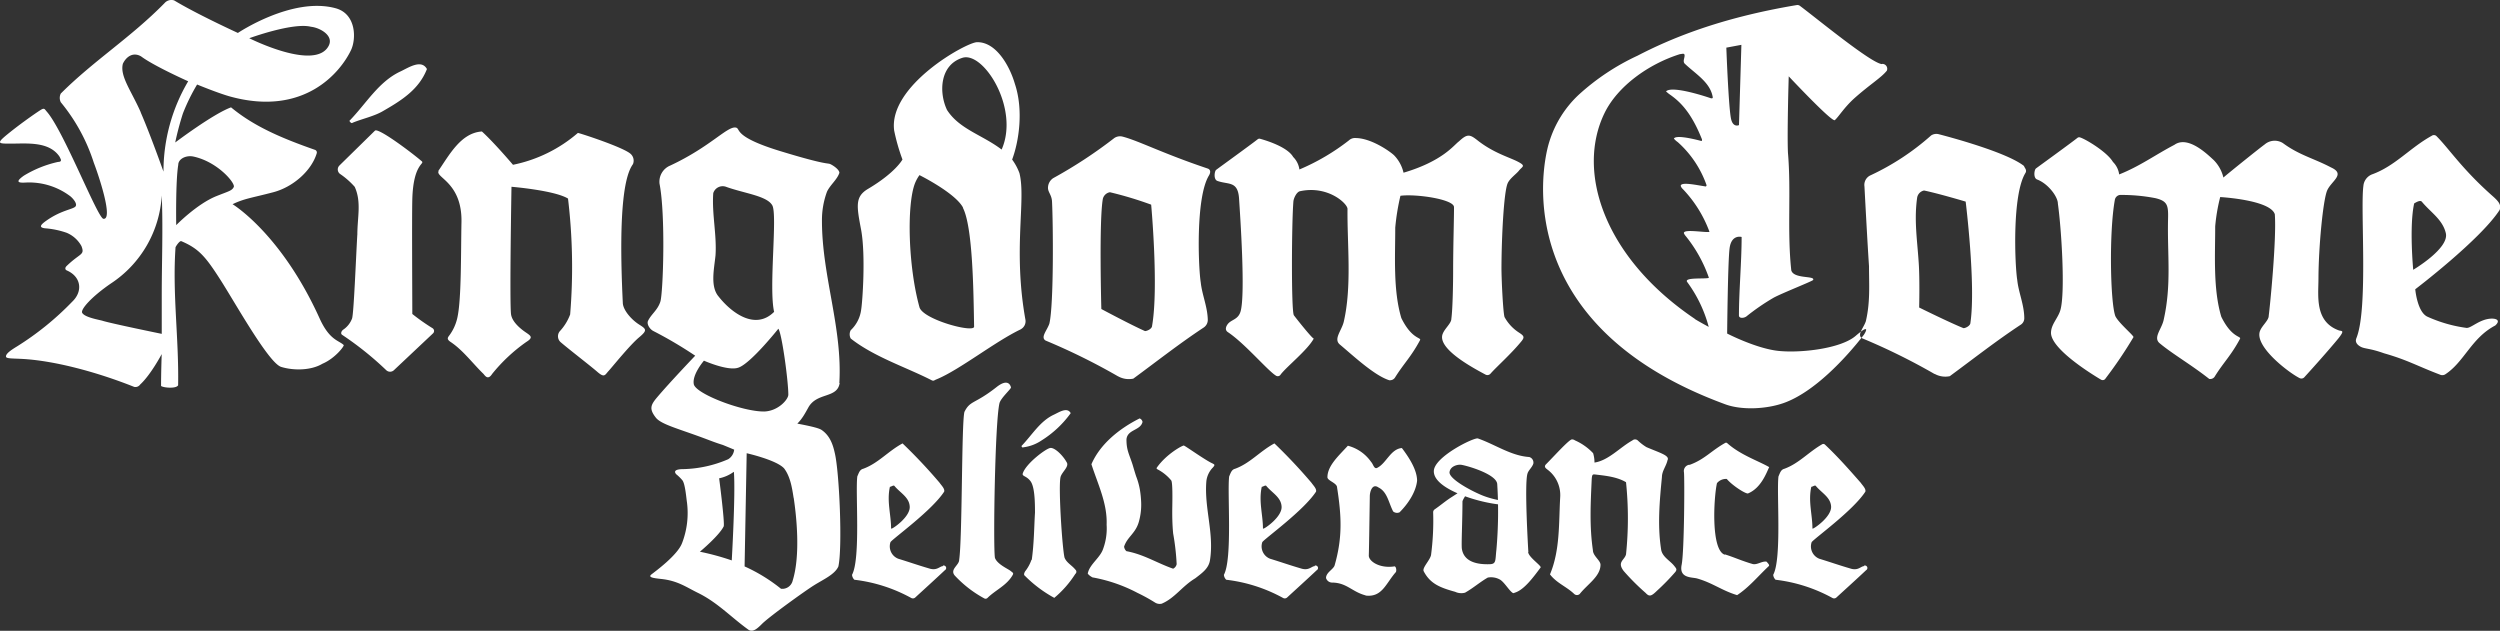 <svg xmlns="http://www.w3.org/2000/svg" width="549.33" height="138.6"><rect width="100%" height="100%" fill="#333333" stroke="none"/><path d="M29.48 85c-8.4-3.35-17.87-5.84-24.92-6.16-1.91-.09-3.17-.05-3.24-.46-.11-.67 1.2-1.52 2.32-2.21a63.77 63.77 0 0 0 12.24-9.9c2.42-2.32 1.91-5.52-1.21-6.86-.34-.15-.48-.55 0-1 3-2.89 4-2.32 3.23-4.34a6.61 6.61 0 0 0-3.23-2.92 18.63 18.63 0 0 0-4.84-1c-1.2-.18-1.11-.64.35-1.67 3.37-2.38 6-2.49 6.44-3.17s-.85-2-1.34-2.32a15 15 0 0 0-9.78-2.88c-1.82.1-1.92-.34-.26-1.52a24.75 24.75 0 0 1 7.42-3l.42-.06a.36.36 0 0 0 .29-.5 5.58 5.58 0 0 0-.31-.65c-2.32-3.38-7.2-2.83-10.73-2.83-2.55 0-3.13 0-1.11-1.71 2.68-2.23 6.26-4.76 7.62-5.63.94-.6.93-.27 1.45.32C14 28.75 21.5 48.07 22.74 48.07c2.22.2-1.11-9.68-2.12-12.3a40 40 0 0 0-7.26-13.31 2.13 2.13 0 0 1 0-1.92C20.62 13.29 28.75 8.23 36.15.68a2 2 0 0 1 2.12-.6c4.94 3 14 7.15 14 7.15s11.9-8 21.43-5.44C78.28 3 78.31 8.51 77.13 11c-2.32 4.88-10.27 14.6-26.41 10.24-2.68-.72-7.41-2.68-7.41-2.68a42.64 42.64 0 0 0-3.12 6.36 63.39 63.39 0 0 0-1.69 6.38s8.34-6.3 12.27-7.72c5.12 4.24 11.19 6.79 18.45 9.34a.61.61 0 0 1 .38.74c-1.16 3.88-5.24 7.44-9.55 8.57-4.77 1.26-6.28 1.35-8.95 2.63 0 0 10.67 6.42 19.13 25.1 2.18 4.81 4.2 4.8 5.29 5.84.2.19-1.9 2.95-4.66 4.11-2.52 1.51-6.35 1.54-9.08.7s-10.06-14-13.33-19.11-4.74-6.86-8.57-8.5c-.3-.2-1 .71-1.31 1.31-.71 10.28.75 19.95.57 30.33-.4.81-3.24.56-3.75.16 0-3 .14-7 .14-7s-2.41 4.56-4.73 6.68a1.26 1.26 0 0 1-1.32.52Zm-6.94-14.52c1.92.6 13 2.87 13 2.87v-8.53c0-7.16.3-14.72 0-21.88a24.83 24.83 0 0 1-11.19 19.35c-4.36 3-6.69 5.73-6.29 6.44.55 1 3.65 1.51 4.46 1.74Zm8.38-45.78c2.06 4.71 5 13 5 13a39 39 0 0 1 5.43-19.85S33.83 14.5 31 12.38c-1.71-1-3.23 0-4 1.61-.71 2.72 1.88 6 3.94 10.7Zm7.81 24.75s4.56-4.67 8.86-6.38c2.65-1.06 3.4-1.17 3.78-2s-3.55-5.54-8.87-6.68c-1.59-.34-3.33.5-3.33 1.82-.61 3.63-.45 13.27-.45 13.27Zm16-41.08s14.65 7.4 17.52 1.63c1.11-2.24-2-3.93-3.93-4.13-4-1-13.61 2.54-13.61 2.54Zm23.79 43.18c0-3.83.94-7.18-.58-10.51a17.18 17.18 0 0 0-3.22-2.83 1.22 1.22 0 0 1-.26-1.71l.13-.15 7.8-7.65c.74-.72 8.39 5.07 10.29 6.73.71.62-1.86.48-2.08 8.31-.11 3.89 0 22.26 0 25.24a44.72 44.72 0 0 0 4.4 3.1.72.72 0 0 1 .15 1.16l-8.57 8.07a1.23 1.23 0 0 1-1.66.07 70.46 70.46 0 0 0-9.72-7.8c-.42-.27-.2-.83.2-1.14A5.13 5.13 0 0 0 77.35 70c.38-.92.86-13.18 1.16-18.42Zm-1.75-25c3.73-3.83 6.45-8.67 11.29-10.89 1.71-.81 4.54-2.72 5.75-.5-1.73 4.45-5.51 6.85-9.54 9.17-2 1.21-4.65 1.74-6.79 2.63-.31.3-.71-.41-.71-.41Zm19.54 11c2.48-3.62 5-8.37 9.58-8.67 2.71 2.46 6.83 7.32 6.83 7.32a31.35 31.35 0 0 0 14.26-7c.3 0 10.32 3.24 11.68 4.69a2 2 0 0 1 .42 2.17c-1.59 2.18-3.31 8.6-2.22 30.65.18 1.57 1.93 3.54 3.53 4.56s1.94 1.26.06 2.83c-2.08 1.73-5.91 6.52-6.73 7.41s-.89 1.56-2.49.17-6-4.76-8-6.47a1.73 1.73 0 0 1-.22-2.44 11.15 11.15 0 0 0 2.27-3.68 126.56 126.56 0 0 0-.47-25.47c-3-1.82-12.42-2.59-12.42-2.59s-.44 25.32-.1 28c.21 1.61 1.92 3.1 3.25 4 1.12.77 1.69 1.12.09 2.11a36.86 36.86 0 0 0-7.48 7c-.91 1.42-1.51.5-1.92 0-2.26-2.17-4.47-5.18-7.2-7-.79-.52-.74-.87-.4-1.31a10.2 10.2 0 0 0 1.84-3.91c.94-4 .79-14.26.93-21.09.18-8.83-5.91-9.86-5-11.29Zm88.19 46.6c-.5 3.43-4.94 2-6.85 5.32-1.72 3.13-2 3.51-6.86 7.26s-11.32 1.38-15.41-.19c-6-2.28-10.08-3.24-11.28-4.79-1.49-1.91-1.14-2.77.3-4.47 2.81-3.32 8.36-9.13 8.36-9.13a91.08 91.08 0 0 0-9.17-5.41c-.81-.4-1.51-1.51-1.21-2.22.71-1.51 2.11-2.35 2.72-4.24s1.18-19-.18-25.92a3.84 3.84 0 0 1 2.37-4c8.94-4.18 12.63-8.82 14.47-8.32 1 .28-.63 2 9.68 5.15s10.35 2.57 11 2.86 2 1.21 2 1.92c-.5 1.51-2 2.62-2.72 4.13a18.11 18.11 0 0 0-1.11 6.45c0 12.1 4.53 23.49 3.82 35.59Zm-11.28 2.56c0-3-1.41-13.44-2.19-14.49 0 0-6.27 7.89-8.91 8.59-2.32.71-7.44-1.57-7.44-1.57s-2.64 3.05-2.23 5.17 10.72 6.06 15.49 6c3.06-.11 5.28-2.65 5.28-3.7Zm-16-30.6c-.3 3-1.21 6.86.71 9.07 2.62 3.33 7.93 7.56 12.17 3.33-1.21-5.24.77-21.28-.4-23.39s-6.14-2.62-10.27-4.12a2.17 2.17 0 0 0-2.71 1.45v.06c-.31 4.54.8 9.08.5 13.61Zm67.08 16.24c-5.61 2.66-13.58 9-18.54 11-.52.21-.59.43-1.09.17-5.46-2.8-12.63-5.11-17.74-9.15a1.93 1.93 0 0 1 0-1.82 7.5 7.5 0 0 0 2.3-4.55c.29-1.72 1-11.87 0-17.44-1-5.29-1.4-7.35 1.51-9.07 6.08-3.61 7.56-6.45 7.56-6.45a42.92 42.92 0 0 1-1.82-6.35c-1.34-9.85 15.82-19.38 18.2-19.43 4.25-.08 7.21 5.32 8.32 9.15 1.92 5.75.91 12.6-.6 16.64a12 12 0 0 1 1.61 3c1.48 5.91-1.46 16.77 1.31 32.19a2 2 0 0 1-1.04 2.11Zm-12.68-26.72c-1.69-3.24-9.58-7.16-9.58-7.16a8.29 8.29 0 0 0-1 1.82c-1.81 4.71-1.51 18.15 1 27.22.81 2.72 12.07 5.73 12 4.24-.13-7.83-.29-21.94-2.47-26.12Zm-.14-32.94c-5 1.58-5.21 7.63-3.39 11.46 2.72 4.24 7.78 5.48 12 8.7 3.99-9.02-3.97-21.62-8.61-20.16ZM425.1 82.18a138.11 138.11 0 0 0-15.93-7.86c-1.21-.71.3-2.22.81-3.73 1-4.24.7-8.07.7-12.1-.32-4.78-.81-13.9-1-17.53a2.32 2.32 0 0 1 1.21-2.39 54.87 54.87 0 0 0 13.43-8.81 2.1 2.1 0 0 1 1.69-.28c3.38.88 15.14 4.1 18.75 7 0 .3.71.81.3 1.51-3 4.84-2.31 20.47-1.81 23.49.27 2.74 1.54 5.48 1.55 8.44a1.67 1.67 0 0 1-.75 1.4c-5.44 3.59-10.11 7.27-15.62 11.33a4.8 4.8 0 0 1-3.33-.51Zm-3.4-14.62s6.73 3.33 9.75 4.54c.41 0 1.52-.5 1.52-1.21 1.21-8.37-1.05-26.6-1.05-26.6s-5.81-1.74-9.14-2.44a1.93 1.93 0 0 0-1.51 1.51c-.71 4.84 0 9.38.3 13.91.3 3.73.13 10.29.13 10.29Zm-176 15.14a138.05 138.05 0 0 0-15.93-7.87c-1.21-.71.3-2.22.81-3.73 1-4.24.82-22.51.58-26.85-.07-1.36-.83-2-.88-2.86a2.55 2.55 0 0 1 1.15-2.26 102.2 102.2 0 0 0 13.41-8.8 2.24 2.24 0 0 1 1.87-.31c3.49.91 8.84 3.71 18.65 7 .63.21.71.81.3 1.51-3 4.84-2.32 20.47-1.82 23.49.27 2.68 1.49 5.37 1.55 8.26a2 2 0 0 1-.9 1.68c-5.37 3.55-10 7.21-15.47 11.23a4.8 4.8 0 0 1-3.31-.5ZM242 67.89s6.61 3.54 9.6 4.85c.4 0 1.53-.46 1.55-1.16 1.47-8.33-.2-26.62-.2-26.62a80.73 80.73 0 0 0-9.06-2.73 1.93 1.93 0 0 0-1.56 1.46c-.86 4.82-.33 24.19-.33 24.19Zm243.46 15.38c-3.92-3.1-8.06-5.48-10.88-7.83-1.51-1.21.3-3 .81-5 1.81-7.87.82-14.39 1-22.25.08-3.05-.08-4-2.74-4.65a38.45 38.45 0 0 0-7.87-.71 1.32 1.32 0 0 0-1.09 1.14c-1.27 7-1 22.36.11 25.46.7 1.51 4 4.23 4 4.63a94.86 94.86 0 0 1-6.13 9.07.73.73 0 0 1-1 .29c-2.29-1.36-10.92-6.73-11-10.26 0-1.92 1.55-3.23 2.07-5.06 1.08-3.8.25-17.63-.56-23.38 0-1.49-2.11-4.36-4.56-5.29-.88-.33-.63-2.13-.26-2.42s7.64-5.55 9.1-6.71a.61.61 0 0 1 .54-.13c1.21.33 6 3.21 7.28 5.4a4.77 4.77 0 0 1 1.37 2.75c4.57-1.82 7.9-4.29 12.14-6.51 3-2.12 7.29 2.13 8.64 3.36a8.1 8.1 0 0 1 2.12 3.83c1.47-1.26 8-6.5 9.07-7.27a3.38 3.38 0 0 1 4-.3c3.64 2.68 6.75 3.33 10.58 5.35 3.33 1.51 0 3-.87 5.12s-1.86 12.16-1.89 19.31c0 3.83-.88 9.47 4.54 11.4.69.15 1.2 0-.12 1.69-2.21 2.7-6.07 7-7.46 8.51a.88.88 0 0 1-1.09.27c-2.41-1.2-10-7-8.72-10.36.47-1.23 1.92-2.32 1.92-3.33.3-2.32 1.74-16.77 1.34-22.32-1-3.17-12-3.78-12-3.78a39.67 39.67 0 0 0-1.1 6.43c0 6.35-.48 13.82 1.34 19.87 2.3 4.71 4.44 4.23 4.11 4.85-1.93 3.63-3.59 5.14-5.5 8.2a1.15 1.15 0 0 1-1.17.62Zm-180.13.29c-3.31-1-8.06-5.48-10.88-7.83-1.51-1.21.3-3 .81-5 1.82-7.86.75-17 .83-24.84 0-1.17-4.32-5.22-10.46-3.88-.72.16-1.37 1.52-1.43 2.26-.39 4.69-.49 24.19.11 25s4.39 5.58 4.39 5.07c-1.3 2.49-6 6.22-7.29 7.93a.73.73 0 0 1-1 .29c-1.85-1.1-6.85-7.09-10.61-9.59-.65-.43-.5-1.15 0-1.8.81-1 2.28-.94 2.8-2.77 1.08-3.8-.08-20.84-.34-24.78s-2.33-3-4.77-3.88c-.88-.33-.63-2.13-.27-2.42s7.64-5.55 9.11-6.71a.6.6 0 0 1 .54-.13c1.21.33 6 1.76 7.28 4a4.76 4.76 0 0 1 1.37 2.75 48.1 48.1 0 0 0 10.89-6.4 1.92 1.92 0 0 1 1.41-.51c3.36 0 7.39 2.78 8.47 3.76a8.06 8.06 0 0 1 2.11 3.86c8.64-2.55 11.09-6.11 12.17-6.88 1.8-1.67 2.35-1.59 4-.3 3.54 2.82 7 3.75 8.92 4.74s1 1.06.26 2c-.55.71-2 1.69-2.47 2.77-.82 1.86-1.33 11.44-1.36 18.59 0 2.62.36 9.92.68 10.81a9.45 9.45 0 0 0 3.14 3.38c1.1.72 1.36 1 .51 2-2.21 2.7-5.32 5.45-6.7 7a.9.9 0 0 1-1.1.27C324 81 315.71 76.67 317 73.36c.47-1.23 1.91-2.32 1.91-3.33.31-2.32.39-8.15.39-10.36 0-5.65.22-12.46.19-14.18s-8.34-2.93-11.77-2.48a50 50 0 0 0-1.14 7c0 6.35-.48 13.82 1.34 19.87 2.31 4.71 4.44 4.23 4.11 4.85-1.93 3.63-3.58 5.14-5.49 8.2a1.28 1.28 0 0 1-1.18.61ZM547.58 70c1 0 1.9.42.71 1.51-5.27 2.76-6.79 8-11 10.74a1.21 1.21 0 0 1-1.15.06c-5-1.9-7.18-3.24-12.29-4.69-3.17-1.14-4.26-.94-5.19-1.47-1.42-.82-.94-1.7-.83-2 2.55-6.59.8-28.22 1.48-33.26a3 3 0 0 1 2-2.62c5-1.84 8.24-5.8 13-8.43a.83.83 0 0 1 1 0c2.81 2.77 5.57 7.2 12.44 13.27 1.53 1.35 1.81 2 1.51 3-4.23 6.55-18.55 17.44-18.55 17.44s.42 4.9 2.61 6a30.74 30.74 0 0 0 8.64 2.49c1.04.11 2.98-2.04 5.62-2.04Zm-17.32-10.73s8-4.71 7.16-8.07c-.72-3-3.32-4.54-5.24-6.86-.3-.4-1-.08-1.71.35-1.11 5-.21 14.57-.21 14.57Zm-116.74-45.2c-2.33-.16-14.28-10-18-12.78a.93.93 0 0 0-.69-.19c-17.24 2.88-28 7.5-35 11.12a50.92 50.92 0 0 0-12.91 8.57 23.74 23.74 0 0 0-6.51 10.43c-2.06 6.61-7.64 40.62 38.69 57.61 3.58 1.32 9 1.08 12.85-.29 6.65-2.36 13.58-9.79 17.61-15 .41-.62 1.46-2.57-1.81.25s-12.12 3.82-17 3.3-11.24-3.81-11.24-3.81.15-16 .54-18.77c.42-3.1 2.64-2.45 2.64-2.45 0 5.47-.59 11.9-.59 17.27 0 .56.87.67 1.6.22a48.72 48.72 0 0 1 6-4.13c1.82-1 8.57-3.65 8.7-3.91.52-1-4.29-.17-4.8-2.13-.93-8.57 0-17.45-.73-25.82-.2-4.54.17-16.8.17-16.8s9.51 10.15 10.13 9.63c.84-.74 2-2.72 4.25-4.77 3.51-3.12 5.95-4.55 7.18-6.1a1.07 1.07 0 0 0-1-1.49Zm-41.09 56c-19.92-13.42-26.16-32.3-19.86-45.24 2.86-5.88 9.68-10.79 16.59-12.95.42 0 1-.31 1 .31s-.42 1.24 0 1.76c2.37 2.27 5.68 4.13 6.19 7.43 0 .2-.14.3-.57.15s-8.36-2.84-9.7-1.46a7.45 7.45 0 0 0 1 .8c2.18 1.56 4.59 3.91 6.9 9.75 0 .08.06.39-.17.34s-5.51-1.52-6-.51a4.34 4.34 0 0 0 .85.77 22.7 22.7 0 0 1 6.34 9.5l-.15.25c-1.9-.27-5.51-1.1-5.54-.14a1.49 1.49 0 0 0 .44.68 27.15 27.15 0 0 1 5.82 9.26 1.35 1.35 0 0 1 .05.18c-1 .19-6-.75-5.59.35a2.83 2.83 0 0 0 .44.64 30.5 30.5 0 0 1 5 9 .61.61 0 0 1 0 .12c-.93.27-5.55-.18-4.73.91a29.19 29.19 0 0 1 4.72 9.85s-2.4-1.3-3.06-1.74Zm9.68-42.59s-1.37.68-1.78-1.55c-.54-2.93-1-15.47-1-15.47l3.31-.62Zm-197.9 97c-.77 1.73-3.27 2.82-5.33 4.11s-9.62 6.74-11.36 8.41c-1 1-2.05 2.05-3.08 1.35-3.91-2.82-6.78-6-11.19-8.14-2.48-1.22-4.36-2.62-7.95-3-1.64-.18-3-.34-2.16-1s5.77-4.24 6.74-6.91a18.37 18.37 0 0 0 1.06-9c-.14-.9-.38-4-1-4.78a9.76 9.76 0 0 0-1.35-1.32c-.43-.49-.56-1.13 1.63-1.13a26.29 26.29 0 0 0 9.78-2.17 2.8 2.8 0 0 0 1.32-2.11s-5.63-2.36-7.93-3.15c-9.33-3.18-8.49-6.56-8.3-7.39.39-2.75 3.71-5.05 4.28-5.05s.45.33 4.4 3.57c5.7 4.68 24.53 6.15 26.77 7.7 1.72 1.19 2.44 3 2.89 5.07 1 4.11 1.73 20.86.77 25Zm-23-20.8a8.21 8.21 0 0 1-3.19 1.41s1.27 9.79 1 10.56c-1 2.05-5.23 5.57-5.23 5.57a55.82 55.82 0 0 1 7 1.91s.85-14.63.47-19.44Zm13.17 5.69c-.34-2.22-.73-4.66-2.08-6.45-1.67-1.86-8.23-3.34-8.23-3.34l-.46 24.87a36.8 36.8 0 0 1 8 4.91 2.34 2.34 0 0 0 2.57-1.8c1.73-5.61.84-14.09.22-18.18Zm32.79 14.91a.55.55 0 0 1 .45 1c-1.94 1.83-5.33 4.91-6.51 6a.76.76 0 0 1-.89.1 34.16 34.16 0 0 0-12.49-4 1.72 1.72 0 0 1-.51-1.09c1.92-3.53.71-18.29 1.16-21.62.32-.71.51-1.48 1.28-1.67 3.34-1.22 5.45-3.85 8.66-5.58a116.63 116.63 0 0 1 8.15 8.66c.39.58 1.16 1.28 1 1.93-2.69 4.17-11.36 10.39-11.8 11.1a2.91 2.91 0 0 0 1.73 3.66c2.12.64 4.3 1.41 6.74 2.12 1.76.58 2.33-.49 3.08-.51Zm-11.29-8.15c0 .26 4.36-2.63 4-5-.19-1.93-2.12-2.89-3.34-4.36-.19-.26-.71.19-1 .19-.71 3.21.26 6.1.26 9.18Zm93 8.15a.55.55 0 0 1 .45 1c-1.94 1.83-5.33 4.91-6.51 6a.76.76 0 0 1-.89.1 34.15 34.15 0 0 0-12.49-4 1.71 1.71 0 0 1-.51-1.09c1.92-3.53.71-18.29 1.16-21.62.32-.71.51-1.48 1.28-1.67 3.34-1.22 5.45-3.85 8.66-5.58a116.85 116.85 0 0 1 8.15 8.66c.39.58 1.15 1.28 1 1.93-2.7 4.17-11.36 10.39-11.81 11.1a2.91 2.91 0 0 0 1.73 3.66c2.12.64 4.3 1.41 6.74 2.12 1.76.58 2.33-.49 3.08-.51Zm-11.29-8.15c0 .26 4.36-2.63 4-5-.19-1.93-2.12-2.89-3.34-4.36-.19-.26-.71.19-1 .19-.71 3.21.26 6.1.26 9.18Zm132 8.15a.55.55 0 0 1 .45 1c-1.94 1.84-5.34 4.91-6.52 6a.75.75 0 0 1-.88.1 34.2 34.2 0 0 0-12.49-4 1.73 1.73 0 0 1-.52-1.09c1.93-3.53.71-18.29 1.16-21.62.32-.71.51-1.48 1.28-1.67 3.22-1.18 5.3-3.66 8.32-5.39a.52.52 0 0 1 .62.08c2.78 2.62 5.26 5.42 7.87 8.4.39.58 1.16 1.28 1 1.93-2.69 4.17-11.35 10.39-11.8 11.1a2.9 2.9 0 0 0 1.73 3.66c2.12.64 4.3 1.41 6.74 2.12 1.75.58 2.32-.5 3.08-.52Zm-11.3-8.15c0 .26 4.37-2.63 4.05-5-.2-1.93-2.12-2.89-3.34-4.36-.19-.26-.71.19-1 .19-.71 3.21.25 6.1.25 9.18ZM217 131.36a.6.6 0 0 1-.7.13 25.23 25.23 0 0 1-6.54-5.07c-1.07-1.35 1-2.24 1-3.4.71-4.81.51-30.28 1.16-32.53 1.28-2.57 2.23-1.64 7.06-5.45 2.62-2.07 3.11-.21 3.16.09s-2.2 2.28-2.52 3.44c-1 4.17-1.41 31.57-1 34 .51 1.41 2.85 2.4 3.41 2.85s.76.48.44 1c-1.31 2.24-3.73 3.22-5.47 4.94Zm9.71-8.34c.51-3.66.51-7.06.71-10.39 0-2.44-.07-5.71-1-6.93s-1.92-1-1.67-1.73c.73-2.15 5-5.36 6-5.54s2.84 1.69 3.61 3.1c.71 1-1.16 2.24-1.35 3.4-.45 2.44.39 15.4.9 17.58.45 1.15 1.6 1.67 2.37 2.63a.61.61 0 0 1 .1.86l-.1.1a22.68 22.68 0 0 1-4.62 5.26 28 28 0 0 1-6.42-4.81c-.3-.22-.27-.49 0-1a8.52 8.52 0 0 0 1.41-2.57Zm-2.29-25c2.37-2.44 4.11-5.52 7.19-6.93 1.09-.51 2.89-1.73 3.66-.32a22.74 22.74 0 0 1-6.41 6 9.19 9.19 0 0 1-4 1.51c-.18.21-.43-.28-.43-.28Zm42 4.8c.63-.69.49-.74 0-1-1.61-.72-6-3.89-6.3-3.93s-3.83 1.87-5.91 4.83c-.11.15-.12.25.15.41a9.73 9.73 0 0 1 3 2.43c.32.48.26 4.1.23 5.88s0 3.85.19 5.77a52.87 52.87 0 0 1 .77 6.74 1.43 1.43 0 0 1-.77 1c-3.53-1.22-6.42-3.14-10.27-3.85a1.58 1.58 0 0 1-.51-1c.71-2.18 2.54-2.88 3.26-5.52a13.7 13.7 0 0 0 .49-4.2 21.45 21.45 0 0 0-.29-2.85 15.67 15.67 0 0 0-.81-2.87c-.24-.71-.76-2.5-.79-2.59-.77-2.37-1.34-3.15-1.34-5.52.19-2.24 3.08-1.92 3.53-3.85a1 1 0 0 0-.64-.77c-4.36 2.18-8.66 5.58-10.59 10.07 1.41 4.36 3.53 8.66 3.34 13.28a13 13 0 0 1-.77 5.32c-.64 1.93-2.89 3.34-3.34 5.26-.19.19.45.71 1 1a34 34 0 0 1 9.88 3.4 38.27 38.27 0 0 1 3.85 2.12 1.93 1.93 0 0 0 1.48.26c2.89-1.22 4.49-3.85 7.38-5.58 1.48-1.15 2.89-2.12 3.21-3.85 1-6-1.28-11.55-.77-17.52a5.16 5.16 0 0 1 1.31-2.85Zm33.67 28c-3-.77-4.17-2.82-7.44-2.82a1.41 1.41 0 0 1-1.28-1c0-1.28 1.73-1.93 1.92-2.89 1.73-6.1 1.48-10.78.51-17 0-1-2.12-1.48-2.12-2.25 0-2.57 2.57-4.81 4.49-6.93a9 9 0 0 1 5.13 3.59c.45.45.64 1.73 1.41 1.22 1.92-1 2.89-4.11 5.33-4.3 1.6 2.12 3.34 4.81 3.34 7.19-.26 2.44-1.92 5-3.85 6.93a1.33 1.33 0 0 1-1.41-.19c-1-1.92-1.28-4.3-3.21-5.26-1.41-1-1.92 1-1.92 1.92-.06 4-.17 11.75-.22 13s2.3 2.88 5.51 2.43c.45-.19.64.77.45 1.22-2.21 2.48-3.01 5.62-6.67 5.17Zm39.85-27.72c-.59-.42-.52-.71-.32-1 1.82-1.83 5-5.36 5.73-5.55a1 1 0 0 1 .71.2 12.3 12.3 0 0 1 4 2.82 7.11 7.11 0 0 1 .3 2.06c3.08-.45 5.65-3.39 8.34-4.87a.88.88 0 0 1 1.16 0 11.09 11.09 0 0 0 1.92 1.48c3.05 1.3 5.18 1.86 4.62 2.89-.25 1.22-1.22 2.37-1.22 3.66-.51 5.26-1 10.59-.19 15.85.19 1.67 1.93 2.5 2.86 3.66.53.66.66.79.3 1.34a49.13 49.13 0 0 1-4.05 4.15c-1.25 1.23-1.69 1.37-2.51.48a50.42 50.42 0 0 1-4.81-4.81c-1.53-2 .19-2.37.51-3.66a77 77 0 0 0 0-15.85c-1.92-1.15-4.38-1.42-6.54-1.67-.79-.09-.91-.15-1 1-.24 5.32-.51 10.33.26 15.59 0 1.28 1.67 2.25 1.67 3.21 0 2.57-2.89 4.3-4.56 6.42a.89.89 0 0 1-1.22 0c-1.66-1.6-3.85-2.37-5.32-4.3 2.24-5.32 1.92-11.29 2.24-16.87a7 7 0 0 0-2.88-6.22ZM379 121.8c2.11.66 3.66 1.41 6.1 2.12 1 .26 2.11-.71 3.08-.51.25.32.77.77.45 1-2.38 2.24-4.3 4.62-6.93 6.35-3.34-1-5.39-2.7-8.79-3.66-1.16-.32-4 0-3.4-3s.66-19.26.51-20.34a1.4 1.4 0 0 1 1.1-1.64h.18c3.26-1.19 4.74-3.11 7.79-4.81a.37.37 0 0 1 .43.05c2.87 2.58 6.85 3.9 9.23 5.27-.57 1.15-1.73 4.56-4.62 5.77-.38.26-3.48-1.7-4.7-3.17a2.57 2.57 0 0 0-2.16.93c-.71 3.21-1.36 14.75 1.73 15.72Zm-65.5-16.72Zm22.33 16.24c-.07-1.14-.89-15.11-.19-17.27.19-.7 1-1.34 1.28-2.17a1.27 1.27 0 0 0-.9-1.47c-4-.26-7.49-2.76-11.28-4.08-.81-.28-9.57 4-9.68 7.14s6 5.51 10 6.54 7.51 1.22 7.35.52c-.06-.27-3.8-.43-7-1.81-2.93-1.26-7.08-3.66-6.9-5s1.81-1.68 2.48-1.61c1 .1 7.87 2 8 4.26a96 96 0 0 1-.18 14.4c-.27 2.32 0 3.14-1.41 3.19-2.82.11-5.74-.51-6.18-3.38-.14-.87.13-6.2.13-10.37 0-.47 1.43-2.35 1.28-2.52-.55-.6-2.23.62-3.63 1.51s-2.48 1.84-3.75 2.71a.78.78 0 0 0-.34.66 57.64 57.64 0 0 1-.46 9.34c-.19 1.15-2 2.83-1.62 3.6 1.4 2.68 3.46 3.57 6.92 4.52a3.15 3.15 0 0 0 2.17.19c1.78-1 3.31-2.36 5-3.32a4 4 0 0 1 2.68.45c.94.57 1.9 2.25 2.69 2.85.27.21.33.1.63 0 2-.64 4-3.36 5.61-5.52.19-.39-2.67-2.26-2.75-3.4Z" transform="translate(0 .01)" style="fill:#fff"/></svg>